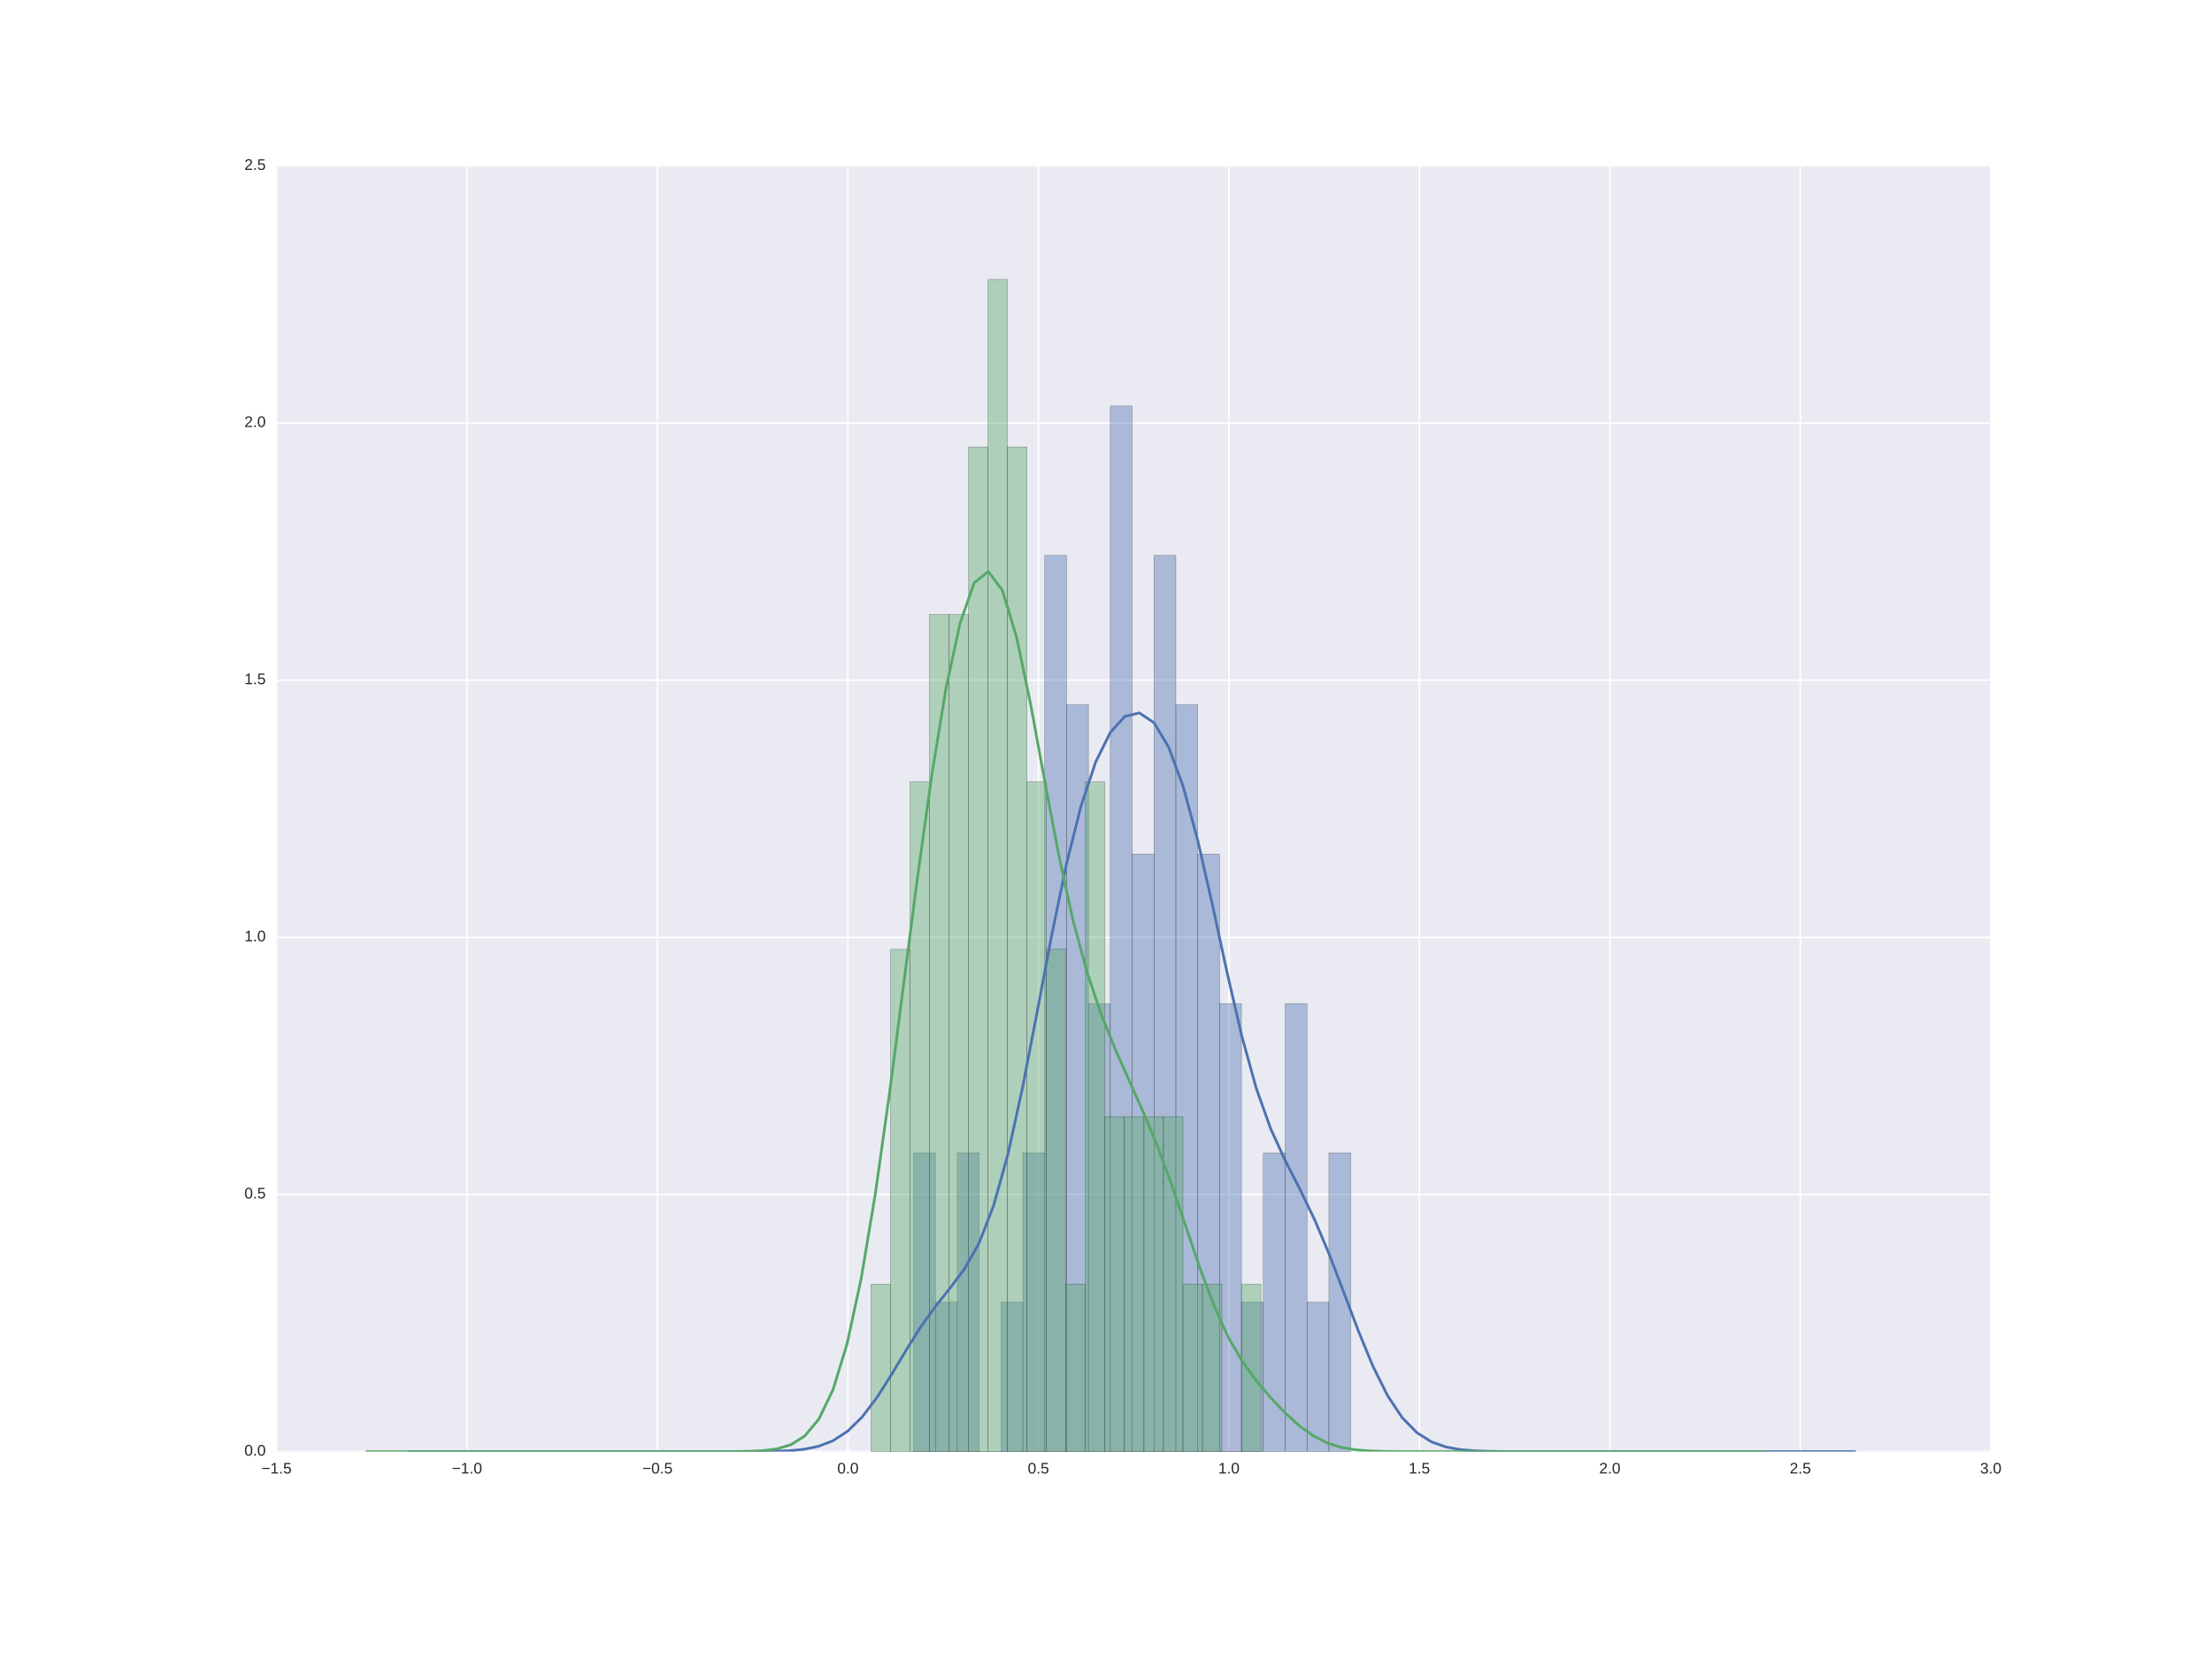 <?xml version="1.0" encoding="utf-8" standalone="no"?>
<!DOCTYPE svg PUBLIC "-//W3C//DTD SVG 1.1//EN"
  "http://www.w3.org/Graphics/SVG/1.1/DTD/svg11.dtd">
<!-- Created with matplotlib (http://matplotlib.org/) -->
<svg height="1080pt" version="1.1" viewBox="0 0 1440 1080" width="1440pt" xmlns="http://www.w3.org/2000/svg" xmlns:xlink="http://www.w3.org/1999/xlink">
 <defs>
  <style type="text/css">
*{stroke-linecap:butt;stroke-linejoin:round;stroke-miterlimit:100000;}
  </style>
 </defs>
 <g id="figure_1">
  <g id="patch_1">
   <path d="M 0 1080 
L 1440 1080 
L 1440 0 
L 0 0 
z
" style="fill:#ffffff;"/>
  </g>
  <g id="axes_1">
   <g id="patch_2">
    <path d="M 180 945 
L 1296 945 
L 1296 108 
L 180 108 
z
" style="fill:#eaeaf2;"/>
   </g>
   <g id="matplotlib.axis_1">
    <g id="xtick_1">
     <g id="line2d_1">
      <path clip-path="url(#pc057569fe7)" d="M 180 945 
L 180 108 
" style="fill:none;stroke:#ffffff;stroke-linecap:round;"/>
     </g>
     <g id="line2d_2">
      <defs>
       <path d="M 0 0 
L 0 0 
" id="m8077a3d434" style="stroke:#262626;"/>
      </defs>
      <g>
       <use style="fill:#262626;stroke:#262626;" x="180.0" xlink:href="#m8077a3d434" y="945.0"/>
      </g>
     </g>
     <g id="line2d_3">
      <g>
       <use style="fill:#262626;stroke:#262626;" x="180.0" xlink:href="#m8077a3d434" y="108.0"/>
      </g>
     </g>
     <g id="text_1">
      <!-- −1.5 -->
      <defs>
       <path d="M 9.125 0 
L 9.125 10.688 
L 18.656 10.688 
L 18.656 0 
z
" id="LiberationSans-2e"/>
       <path d="M 7.625 0 
L 7.625 7.469 
L 25.141 7.469 
L 25.141 60.406 
L 9.625 49.312 
L 9.625 57.625 
L 25.875 68.797 
L 33.984 68.797 
L 33.984 7.469 
L 50.734 7.469 
L 50.734 0 
z
" id="LiberationSans-31"/>
       <path d="M 51.422 22.406 
Q 51.422 17.234 49.859 12.938 
Q 48.297 8.641 45.219 5.531 
Q 42.141 2.438 37.578 0.719 
Q 33.016 -0.984 27 -0.984 
Q 21.578 -0.984 17.547 0.281 
Q 13.531 1.562 10.734 3.781 
Q 7.953 6 6.312 8.984 
Q 4.688 11.969 4 15.375 
L 12.891 16.406 
Q 13.422 14.453 14.391 12.625 
Q 15.375 10.797 17.062 9.344 
Q 18.75 7.906 21.219 7.047 
Q 23.688 6.203 27.203 6.203 
Q 30.609 6.203 33.391 7.25 
Q 36.188 8.297 38.156 10.344 
Q 40.141 12.406 41.203 15.375 
Q 42.281 18.359 42.281 22.219 
Q 42.281 25.391 41.25 28.047 
Q 40.234 30.719 38.328 32.641 
Q 36.422 34.578 33.656 35.641 
Q 30.906 36.719 27.391 36.719 
Q 25.203 36.719 23.344 36.328 
Q 21.484 35.938 19.891 35.25 
Q 18.312 34.578 17.016 33.672 
Q 15.719 32.766 14.594 31.781 
L 6 31.781 
L 8.297 68.797 
L 47.406 68.797 
L 47.406 61.328 
L 16.312 61.328 
L 14.984 39.5 
Q 17.328 41.312 20.844 42.594 
Q 24.359 43.891 29.203 43.891 
Q 34.328 43.891 38.422 42.328 
Q 42.531 40.766 45.406 37.906 
Q 48.297 35.062 49.859 31.109 
Q 51.422 27.156 51.422 22.406 
" id="LiberationSans-35"/>
       <path d="M 4.938 29.688 
L 4.938 36.812 
L 53.516 36.812 
L 53.516 29.688 
z
" id="LiberationSans-2212"/>
      </defs>
      <g style="fill:#262626;" transform="translate(170.13 959.247)scale(0.1 -0.1)">
       <use xlink:href="#LiberationSans-2212"/>
       <use x="58.398" xlink:href="#LiberationSans-31"/>
       <use x="114.014" xlink:href="#LiberationSans-2e"/>
       <use x="141.797" xlink:href="#LiberationSans-35"/>
      </g>
     </g>
    </g>
    <g id="xtick_2">
     <g id="line2d_4">
      <path clip-path="url(#pc057569fe7)" d="M 304 945 
L 304 108 
" style="fill:none;stroke:#ffffff;stroke-linecap:round;"/>
     </g>
     <g id="line2d_5">
      <g>
       <use style="fill:#262626;stroke:#262626;" x="304.0" xlink:href="#m8077a3d434" y="945.0"/>
      </g>
     </g>
     <g id="line2d_6">
      <g>
       <use style="fill:#262626;stroke:#262626;" x="304.0" xlink:href="#m8077a3d434" y="108.0"/>
      </g>
     </g>
     <g id="text_2">
      <!-- −1.0 -->
      <defs>
       <path d="M 51.703 34.422 
Q 51.703 24.516 49.828 17.75 
Q 47.953 10.984 44.703 6.812 
Q 41.453 2.641 37.062 0.828 
Q 32.672 -0.984 27.688 -0.984 
Q 22.656 -0.984 18.312 0.828 
Q 13.969 2.641 10.766 6.781 
Q 7.562 10.938 5.734 17.703 
Q 3.906 24.469 3.906 34.422 
Q 3.906 44.828 5.734 51.641 
Q 7.562 58.453 10.781 62.5 
Q 14.016 66.547 18.406 68.188 
Q 22.797 69.828 27.984 69.828 
Q 32.906 69.828 37.219 68.188 
Q 41.547 66.547 44.766 62.5 
Q 48 58.453 49.844 51.641 
Q 51.703 44.828 51.703 34.422 
M 42.781 34.422 
Q 42.781 42.625 41.797 48.062 
Q 40.828 53.516 38.922 56.766 
Q 37.016 60.016 34.25 61.359 
Q 31.5 62.703 27.984 62.703 
Q 24.266 62.703 21.438 61.328 
Q 18.609 59.969 16.672 56.719 
Q 14.75 53.469 13.766 48.016 
Q 12.797 42.578 12.797 34.422 
Q 12.797 26.516 13.797 21.094 
Q 14.797 15.672 16.719 12.375 
Q 18.656 9.078 21.438 7.641 
Q 24.219 6.203 27.781 6.203 
Q 31.25 6.203 34.031 7.641 
Q 36.812 9.078 38.734 12.375 
Q 40.672 15.672 41.719 21.094 
Q 42.781 26.516 42.781 34.422 
" id="LiberationSans-30"/>
      </defs>
      <g style="fill:#262626;" transform="translate(294.13 959.247)scale(0.1 -0.1)">
       <use xlink:href="#LiberationSans-2212"/>
       <use x="58.398" xlink:href="#LiberationSans-31"/>
       <use x="114.014" xlink:href="#LiberationSans-2e"/>
       <use x="141.797" xlink:href="#LiberationSans-30"/>
      </g>
     </g>
    </g>
    <g id="xtick_3">
     <g id="line2d_7">
      <path clip-path="url(#pc057569fe7)" d="M 428 945 
L 428 108 
" style="fill:none;stroke:#ffffff;stroke-linecap:round;"/>
     </g>
     <g id="line2d_8">
      <g>
       <use style="fill:#262626;stroke:#262626;" x="428.0" xlink:href="#m8077a3d434" y="945.0"/>
      </g>
     </g>
     <g id="line2d_9">
      <g>
       <use style="fill:#262626;stroke:#262626;" x="428.0" xlink:href="#m8077a3d434" y="108.0"/>
      </g>
     </g>
     <g id="text_3">
      <!-- −0.5 -->
      <g style="fill:#262626;" transform="translate(418.13 959.247)scale(0.1 -0.1)">
       <use xlink:href="#LiberationSans-2212"/>
       <use x="58.398" xlink:href="#LiberationSans-30"/>
       <use x="114.014" xlink:href="#LiberationSans-2e"/>
       <use x="141.797" xlink:href="#LiberationSans-35"/>
      </g>
     </g>
    </g>
    <g id="xtick_4">
     <g id="line2d_10">
      <path clip-path="url(#pc057569fe7)" d="M 552 945 
L 552 108 
" style="fill:none;stroke:#ffffff;stroke-linecap:round;"/>
     </g>
     <g id="line2d_11">
      <g>
       <use style="fill:#262626;stroke:#262626;" x="552.0" xlink:href="#m8077a3d434" y="945.0"/>
      </g>
     </g>
     <g id="line2d_12">
      <g>
       <use style="fill:#262626;stroke:#262626;" x="552.0" xlink:href="#m8077a3d434" y="108.0"/>
      </g>
     </g>
     <g id="text_4">
      <!-- 0.0 -->
      <g style="fill:#262626;" transform="translate(545.05 959.247)scale(0.1 -0.1)">
       <use xlink:href="#LiberationSans-30"/>
       <use x="55.615" xlink:href="#LiberationSans-2e"/>
       <use x="83.398" xlink:href="#LiberationSans-30"/>
      </g>
     </g>
    </g>
    <g id="xtick_5">
     <g id="line2d_13">
      <path clip-path="url(#pc057569fe7)" d="M 676 945 
L 676 108 
" style="fill:none;stroke:#ffffff;stroke-linecap:round;"/>
     </g>
     <g id="line2d_14">
      <g>
       <use style="fill:#262626;stroke:#262626;" x="676.0" xlink:href="#m8077a3d434" y="945.0"/>
      </g>
     </g>
     <g id="line2d_15">
      <g>
       <use style="fill:#262626;stroke:#262626;" x="676.0" xlink:href="#m8077a3d434" y="108.0"/>
      </g>
     </g>
     <g id="text_5">
      <!-- 0.5 -->
      <g style="fill:#262626;" transform="translate(669.05 959.247)scale(0.1 -0.1)">
       <use xlink:href="#LiberationSans-30"/>
       <use x="55.615" xlink:href="#LiberationSans-2e"/>
       <use x="83.398" xlink:href="#LiberationSans-35"/>
      </g>
     </g>
    </g>
    <g id="xtick_6">
     <g id="line2d_16">
      <path clip-path="url(#pc057569fe7)" d="M 800 945 
L 800 108 
" style="fill:none;stroke:#ffffff;stroke-linecap:round;"/>
     </g>
     <g id="line2d_17">
      <g>
       <use style="fill:#262626;stroke:#262626;" x="800.0" xlink:href="#m8077a3d434" y="945.0"/>
      </g>
     </g>
     <g id="line2d_18">
      <g>
       <use style="fill:#262626;stroke:#262626;" x="800.0" xlink:href="#m8077a3d434" y="108.0"/>
      </g>
     </g>
     <g id="text_6">
      <!-- 1.0 -->
      <g style="fill:#262626;" transform="translate(793.05 959.247)scale(0.1 -0.1)">
       <use xlink:href="#LiberationSans-31"/>
       <use x="55.615" xlink:href="#LiberationSans-2e"/>
       <use x="83.398" xlink:href="#LiberationSans-30"/>
      </g>
     </g>
    </g>
    <g id="xtick_7">
     <g id="line2d_19">
      <path clip-path="url(#pc057569fe7)" d="M 924 945 
L 924 108 
" style="fill:none;stroke:#ffffff;stroke-linecap:round;"/>
     </g>
     <g id="line2d_20">
      <g>
       <use style="fill:#262626;stroke:#262626;" x="924.0" xlink:href="#m8077a3d434" y="945.0"/>
      </g>
     </g>
     <g id="line2d_21">
      <g>
       <use style="fill:#262626;stroke:#262626;" x="924.0" xlink:href="#m8077a3d434" y="108.0"/>
      </g>
     </g>
     <g id="text_7">
      <!-- 1.5 -->
      <g style="fill:#262626;" transform="translate(917.05 959.247)scale(0.1 -0.1)">
       <use xlink:href="#LiberationSans-31"/>
       <use x="55.615" xlink:href="#LiberationSans-2e"/>
       <use x="83.398" xlink:href="#LiberationSans-35"/>
      </g>
     </g>
    </g>
    <g id="xtick_8">
     <g id="line2d_22">
      <path clip-path="url(#pc057569fe7)" d="M 1048 945 
L 1048 108 
" style="fill:none;stroke:#ffffff;stroke-linecap:round;"/>
     </g>
     <g id="line2d_23">
      <g>
       <use style="fill:#262626;stroke:#262626;" x="1048.0" xlink:href="#m8077a3d434" y="945.0"/>
      </g>
     </g>
     <g id="line2d_24">
      <g>
       <use style="fill:#262626;stroke:#262626;" x="1048.0" xlink:href="#m8077a3d434" y="108.0"/>
      </g>
     </g>
     <g id="text_8">
      <!-- 2.0 -->
      <defs>
       <path d="M 5.031 0 
L 5.031 6.203 
Q 7.516 11.922 11.109 16.281 
Q 14.703 20.656 18.656 24.188 
Q 22.609 27.734 26.484 30.766 
Q 30.375 33.797 33.5 36.812 
Q 36.625 39.844 38.547 43.156 
Q 40.484 46.484 40.484 50.688 
Q 40.484 53.609 39.594 55.828 
Q 38.719 58.062 37.062 59.562 
Q 35.406 61.078 33.078 61.828 
Q 30.766 62.594 27.938 62.594 
Q 25.297 62.594 22.969 61.859 
Q 20.656 61.141 18.844 59.672 
Q 17.047 58.203 15.891 56.031 
Q 14.75 53.859 14.406 50.984 
L 5.422 51.812 
Q 5.859 55.516 7.469 58.781 
Q 9.078 62.062 11.906 64.531 
Q 14.75 67 18.719 68.406 
Q 22.703 69.828 27.938 69.828 
Q 33.062 69.828 37.062 68.609 
Q 41.062 67.391 43.812 64.984 
Q 46.578 62.594 48.047 59.078 
Q 49.516 55.562 49.516 50.984 
Q 49.516 47.516 48.266 44.391 
Q 47.016 41.266 44.938 38.422 
Q 42.875 35.594 40.141 32.953 
Q 37.406 30.328 34.422 27.812 
Q 31.453 25.297 28.422 22.828 
Q 25.391 20.359 22.719 17.859 
Q 20.062 15.375 17.969 12.812 
Q 15.875 10.25 14.703 7.469 
L 50.594 7.469 
L 50.594 0 
z
" id="LiberationSans-32"/>
      </defs>
      <g style="fill:#262626;" transform="translate(1041.05 959.247)scale(0.1 -0.1)">
       <use xlink:href="#LiberationSans-32"/>
       <use x="55.615" xlink:href="#LiberationSans-2e"/>
       <use x="83.398" xlink:href="#LiberationSans-30"/>
      </g>
     </g>
    </g>
    <g id="xtick_9">
     <g id="line2d_25">
      <path clip-path="url(#pc057569fe7)" d="M 1172 945 
L 1172 108 
" style="fill:none;stroke:#ffffff;stroke-linecap:round;"/>
     </g>
     <g id="line2d_26">
      <g>
       <use style="fill:#262626;stroke:#262626;" x="1172.0" xlink:href="#m8077a3d434" y="945.0"/>
      </g>
     </g>
     <g id="line2d_27">
      <g>
       <use style="fill:#262626;stroke:#262626;" x="1172.0" xlink:href="#m8077a3d434" y="108.0"/>
      </g>
     </g>
     <g id="text_9">
      <!-- 2.5 -->
      <g style="fill:#262626;" transform="translate(1165.05 959.247)scale(0.1 -0.1)">
       <use xlink:href="#LiberationSans-32"/>
       <use x="55.615" xlink:href="#LiberationSans-2e"/>
       <use x="83.398" xlink:href="#LiberationSans-35"/>
      </g>
     </g>
    </g>
    <g id="xtick_10">
     <g id="line2d_28">
      <path clip-path="url(#pc057569fe7)" d="M 1296 945 
L 1296 108 
" style="fill:none;stroke:#ffffff;stroke-linecap:round;"/>
     </g>
     <g id="line2d_29">
      <g>
       <use style="fill:#262626;stroke:#262626;" x="1296.0" xlink:href="#m8077a3d434" y="945.0"/>
      </g>
     </g>
     <g id="line2d_30">
      <g>
       <use style="fill:#262626;stroke:#262626;" x="1296.0" xlink:href="#m8077a3d434" y="108.0"/>
      </g>
     </g>
     <g id="text_10">
      <!-- 3.0 -->
      <defs>
       <path d="M 51.219 19 
Q 51.219 14.266 49.672 10.547 
Q 48.141 6.844 45.188 4.266 
Q 42.234 1.703 37.859 0.359 
Q 33.5 -0.984 27.875 -0.984 
Q 21.484 -0.984 17.109 0.609 
Q 12.75 2.203 9.906 4.812 
Q 7.078 7.422 5.656 10.766 
Q 4.25 14.109 3.812 17.672 
L 12.891 18.5 
Q 13.281 15.766 14.328 13.516 
Q 15.375 11.281 17.188 9.672 
Q 19 8.062 21.625 7.172 
Q 24.266 6.297 27.875 6.297 
Q 34.516 6.297 38.297 9.562 
Q 42.094 12.844 42.094 19.281 
Q 42.094 23.094 40.406 25.406 
Q 38.719 27.734 36.203 29.031 
Q 33.688 30.328 30.734 30.766 
Q 27.781 31.203 25.297 31.203 
L 20.312 31.203 
L 20.312 38.812 
L 25.094 38.812 
Q 27.594 38.812 30.266 39.328 
Q 32.953 39.844 35.172 41.188 
Q 37.406 42.531 38.844 44.828 
Q 40.281 47.125 40.281 50.688 
Q 40.281 56.203 37.031 59.391 
Q 33.797 62.594 27.391 62.594 
Q 21.578 62.594 17.984 59.609 
Q 14.406 56.641 13.812 51.219 
L 4.984 51.906 
Q 5.516 56.453 7.469 59.812 
Q 9.422 63.188 12.422 65.406 
Q 15.438 67.625 19.281 68.719 
Q 23.141 69.828 27.484 69.828 
Q 33.25 69.828 37.391 68.375 
Q 41.547 66.938 44.188 64.469 
Q 46.828 62.016 48.062 58.688 
Q 49.312 55.375 49.312 51.609 
Q 49.312 48.578 48.484 45.938 
Q 47.656 43.312 45.891 41.203 
Q 44.141 39.109 41.422 37.594 
Q 38.719 36.078 34.906 35.297 
L 34.906 35.109 
Q 39.062 34.672 42.141 33.219 
Q 45.219 31.781 47.219 29.625 
Q 49.219 27.484 50.219 24.75 
Q 51.219 22.016 51.219 19 
" id="LiberationSans-33"/>
      </defs>
      <g style="fill:#262626;" transform="translate(1289.05 959.247)scale(0.1 -0.1)">
       <use xlink:href="#LiberationSans-33"/>
       <use x="55.615" xlink:href="#LiberationSans-2e"/>
       <use x="83.398" xlink:href="#LiberationSans-30"/>
      </g>
     </g>
    </g>
   </g>
   <g id="matplotlib.axis_2">
    <g id="ytick_1">
     <g id="line2d_31">
      <path clip-path="url(#pc057569fe7)" d="M 180 945 
L 1296 945 
" style="fill:none;stroke:#ffffff;stroke-linecap:round;"/>
     </g>
     <g id="line2d_32">
      <g>
       <use style="fill:#262626;stroke:#262626;" x="180.0" xlink:href="#m8077a3d434" y="945.0"/>
      </g>
     </g>
     <g id="line2d_33">
      <g>
       <use style="fill:#262626;stroke:#262626;" x="1296.0" xlink:href="#m8077a3d434" y="945.0"/>
      </g>
     </g>
     <g id="text_11">
      <!-- 0.0 -->
      <g style="fill:#262626;" transform="translate(159.1 947.586)scale(0.1 -0.1)">
       <use xlink:href="#LiberationSans-30"/>
       <use x="55.615" xlink:href="#LiberationSans-2e"/>
       <use x="83.398" xlink:href="#LiberationSans-30"/>
      </g>
     </g>
    </g>
    <g id="ytick_2">
     <g id="line2d_34">
      <path clip-path="url(#pc057569fe7)" d="M 180 777.6 
L 1296 777.6 
" style="fill:none;stroke:#ffffff;stroke-linecap:round;"/>
     </g>
     <g id="line2d_35">
      <g>
       <use style="fill:#262626;stroke:#262626;" x="180.0" xlink:href="#m8077a3d434" y="777.6"/>
      </g>
     </g>
     <g id="line2d_36">
      <g>
       <use style="fill:#262626;stroke:#262626;" x="1296.0" xlink:href="#m8077a3d434" y="777.6"/>
      </g>
     </g>
     <g id="text_12">
      <!-- 0.5 -->
      <g style="fill:#262626;" transform="translate(159.1 780.186)scale(0.1 -0.1)">
       <use xlink:href="#LiberationSans-30"/>
       <use x="55.615" xlink:href="#LiberationSans-2e"/>
       <use x="83.398" xlink:href="#LiberationSans-35"/>
      </g>
     </g>
    </g>
    <g id="ytick_3">
     <g id="line2d_37">
      <path clip-path="url(#pc057569fe7)" d="M 180 610.2 
L 1296 610.2 
" style="fill:none;stroke:#ffffff;stroke-linecap:round;"/>
     </g>
     <g id="line2d_38">
      <g>
       <use style="fill:#262626;stroke:#262626;" x="180.0" xlink:href="#m8077a3d434" y="610.2"/>
      </g>
     </g>
     <g id="line2d_39">
      <g>
       <use style="fill:#262626;stroke:#262626;" x="1296.0" xlink:href="#m8077a3d434" y="610.2"/>
      </g>
     </g>
     <g id="text_13">
      <!-- 1.0 -->
      <g style="fill:#262626;" transform="translate(159.1 612.786)scale(0.1 -0.1)">
       <use xlink:href="#LiberationSans-31"/>
       <use x="55.615" xlink:href="#LiberationSans-2e"/>
       <use x="83.398" xlink:href="#LiberationSans-30"/>
      </g>
     </g>
    </g>
    <g id="ytick_4">
     <g id="line2d_40">
      <path clip-path="url(#pc057569fe7)" d="M 180 442.8 
L 1296 442.8 
" style="fill:none;stroke:#ffffff;stroke-linecap:round;"/>
     </g>
     <g id="line2d_41">
      <g>
       <use style="fill:#262626;stroke:#262626;" x="180.0" xlink:href="#m8077a3d434" y="442.8"/>
      </g>
     </g>
     <g id="line2d_42">
      <g>
       <use style="fill:#262626;stroke:#262626;" x="1296.0" xlink:href="#m8077a3d434" y="442.8"/>
      </g>
     </g>
     <g id="text_14">
      <!-- 1.5 -->
      <g style="fill:#262626;" transform="translate(159.1 445.386)scale(0.1 -0.1)">
       <use xlink:href="#LiberationSans-31"/>
       <use x="55.615" xlink:href="#LiberationSans-2e"/>
       <use x="83.398" xlink:href="#LiberationSans-35"/>
      </g>
     </g>
    </g>
    <g id="ytick_5">
     <g id="line2d_43">
      <path clip-path="url(#pc057569fe7)" d="M 180 275.4 
L 1296 275.4 
" style="fill:none;stroke:#ffffff;stroke-linecap:round;"/>
     </g>
     <g id="line2d_44">
      <g>
       <use style="fill:#262626;stroke:#262626;" x="180.0" xlink:href="#m8077a3d434" y="275.4"/>
      </g>
     </g>
     <g id="line2d_45">
      <g>
       <use style="fill:#262626;stroke:#262626;" x="1296.0" xlink:href="#m8077a3d434" y="275.4"/>
      </g>
     </g>
     <g id="text_15">
      <!-- 2.0 -->
      <g style="fill:#262626;" transform="translate(159.1 277.986)scale(0.1 -0.1)">
       <use xlink:href="#LiberationSans-32"/>
       <use x="55.615" xlink:href="#LiberationSans-2e"/>
       <use x="83.398" xlink:href="#LiberationSans-30"/>
      </g>
     </g>
    </g>
    <g id="ytick_6">
     <g id="line2d_46">
      <path clip-path="url(#pc057569fe7)" d="M 180 108 
L 1296 108 
" style="fill:none;stroke:#ffffff;stroke-linecap:round;"/>
     </g>
     <g id="line2d_47">
      <g>
       <use style="fill:#262626;stroke:#262626;" x="180.0" xlink:href="#m8077a3d434" y="108.0"/>
      </g>
     </g>
     <g id="line2d_48">
      <g>
       <use style="fill:#262626;stroke:#262626;" x="1296.0" xlink:href="#m8077a3d434" y="108.0"/>
      </g>
     </g>
     <g id="text_16">
      <!-- 2.5 -->
      <g style="fill:#262626;" transform="translate(159.1 110.586)scale(0.1 -0.1)">
       <use xlink:href="#LiberationSans-32"/>
       <use x="55.615" xlink:href="#LiberationSans-2e"/>
       <use x="83.398" xlink:href="#LiberationSans-35"/>
      </g>
     </g>
    </g>
   </g>
   <g id="patch_3">
    <path clip-path="url(#pc057569fe7)" d="M 594.714 945 
L 608.946 945 
L 608.946 750.52 
L 594.714 750.52 
z
" style="fill:#4c72b0;opacity:0.4;stroke:#000000;stroke-linejoin:miter;stroke-width:0.3;"/>
   </g>
   <g id="patch_4">
    <path clip-path="url(#pc057569fe7)" d="M 608.946 945 
L 623.177 945 
L 623.177 847.76 
L 608.946 847.76 
z
" style="fill:#4c72b0;opacity:0.4;stroke:#000000;stroke-linejoin:miter;stroke-width:0.3;"/>
   </g>
   <g id="patch_5">
    <path clip-path="url(#pc057569fe7)" d="M 623.177 945 
L 637.408 945 
L 637.408 750.52 
L 623.177 750.52 
z
" style="fill:#4c72b0;opacity:0.4;stroke:#000000;stroke-linejoin:miter;stroke-width:0.3;"/>
   </g>
   <g id="patch_6">
    <path clip-path="url(#pc057569fe7)" d="M 637.408 945 
L 651.639 945 
L 651.639 945 
L 637.408 945 
z
" style="fill:#4c72b0;opacity:0.4;stroke:#000000;stroke-linejoin:miter;stroke-width:0.3;"/>
   </g>
   <g id="patch_7">
    <path clip-path="url(#pc057569fe7)" d="M 651.639 945 
L 665.87 945 
L 665.87 847.76 
L 651.639 847.76 
z
" style="fill:#4c72b0;opacity:0.4;stroke:#000000;stroke-linejoin:miter;stroke-width:0.3;"/>
   </g>
   <g id="patch_8">
    <path clip-path="url(#pc057569fe7)" d="M 665.87 945 
L 680.102 945 
L 680.102 750.52 
L 665.87 750.52 
z
" style="fill:#4c72b0;opacity:0.4;stroke:#000000;stroke-linejoin:miter;stroke-width:0.3;"/>
   </g>
   <g id="patch_9">
    <path clip-path="url(#pc057569fe7)" d="M 680.102 945 
L 694.333 945 
L 694.333 361.56 
L 680.102 361.56 
z
" style="fill:#4c72b0;opacity:0.4;stroke:#000000;stroke-linejoin:miter;stroke-width:0.3;"/>
   </g>
   <g id="patch_10">
    <path clip-path="url(#pc057569fe7)" d="M 694.333 945 
L 708.564 945 
L 708.564 458.8 
L 694.333 458.8 
z
" style="fill:#4c72b0;opacity:0.4;stroke:#000000;stroke-linejoin:miter;stroke-width:0.3;"/>
   </g>
   <g id="patch_11">
    <path clip-path="url(#pc057569fe7)" d="M 708.564 945 
L 722.795 945 
L 722.795 653.28 
L 708.564 653.28 
z
" style="fill:#4c72b0;opacity:0.4;stroke:#000000;stroke-linejoin:miter;stroke-width:0.3;"/>
   </g>
   <g id="patch_12">
    <path clip-path="url(#pc057569fe7)" d="M 722.795 945 
L 737.026 945 
L 737.026 264.321 
L 722.795 264.321 
z
" style="fill:#4c72b0;opacity:0.4;stroke:#000000;stroke-linejoin:miter;stroke-width:0.3;"/>
   </g>
   <g id="patch_13">
    <path clip-path="url(#pc057569fe7)" d="M 737.026 945 
L 751.258 945 
L 751.258 556.04 
L 737.026 556.04 
z
" style="fill:#4c72b0;opacity:0.4;stroke:#000000;stroke-linejoin:miter;stroke-width:0.3;"/>
   </g>
   <g id="patch_14">
    <path clip-path="url(#pc057569fe7)" d="M 751.258 945 
L 765.489 945 
L 765.489 361.56 
L 751.258 361.56 
z
" style="fill:#4c72b0;opacity:0.4;stroke:#000000;stroke-linejoin:miter;stroke-width:0.3;"/>
   </g>
   <g id="patch_15">
    <path clip-path="url(#pc057569fe7)" d="M 765.489 945 
L 779.72 945 
L 779.72 458.8 
L 765.489 458.8 
z
" style="fill:#4c72b0;opacity:0.4;stroke:#000000;stroke-linejoin:miter;stroke-width:0.3;"/>
   </g>
   <g id="patch_16">
    <path clip-path="url(#pc057569fe7)" d="M 779.72 945 
L 793.951 945 
L 793.951 556.04 
L 779.72 556.04 
z
" style="fill:#4c72b0;opacity:0.4;stroke:#000000;stroke-linejoin:miter;stroke-width:0.3;"/>
   </g>
   <g id="patch_17">
    <path clip-path="url(#pc057569fe7)" d="M 793.951 945 
L 808.182 945 
L 808.182 653.28 
L 793.951 653.28 
z
" style="fill:#4c72b0;opacity:0.4;stroke:#000000;stroke-linejoin:miter;stroke-width:0.3;"/>
   </g>
   <g id="patch_18">
    <path clip-path="url(#pc057569fe7)" d="M 808.182 945 
L 822.414 945 
L 822.414 847.76 
L 808.182 847.76 
z
" style="fill:#4c72b0;opacity:0.4;stroke:#000000;stroke-linejoin:miter;stroke-width:0.3;"/>
   </g>
   <g id="patch_19">
    <path clip-path="url(#pc057569fe7)" d="M 822.414 945 
L 836.645 945 
L 836.645 750.52 
L 822.414 750.52 
z
" style="fill:#4c72b0;opacity:0.4;stroke:#000000;stroke-linejoin:miter;stroke-width:0.3;"/>
   </g>
   <g id="patch_20">
    <path clip-path="url(#pc057569fe7)" d="M 836.645 945 
L 850.876 945 
L 850.876 653.28 
L 836.645 653.28 
z
" style="fill:#4c72b0;opacity:0.4;stroke:#000000;stroke-linejoin:miter;stroke-width:0.3;"/>
   </g>
   <g id="patch_21">
    <path clip-path="url(#pc057569fe7)" d="M 850.876 945 
L 865.107 945 
L 865.107 847.76 
L 850.876 847.76 
z
" style="fill:#4c72b0;opacity:0.4;stroke:#000000;stroke-linejoin:miter;stroke-width:0.3;"/>
   </g>
   <g id="patch_22">
    <path clip-path="url(#pc057569fe7)" d="M 865.107 945 
L 879.338 945 
L 879.338 750.52 
L 865.107 750.52 
z
" style="fill:#4c72b0;opacity:0.4;stroke:#000000;stroke-linejoin:miter;stroke-width:0.3;"/>
   </g>
   <g id="patch_23">
    <path clip-path="url(#pc057569fe7)" d="M 566.985 945 
L 579.679 945 
L 579.679 835.991 
L 566.985 835.991 
z
" style="fill:#55a868;opacity:0.4;stroke:#000000;stroke-linejoin:miter;stroke-width:0.3;"/>
   </g>
   <g id="patch_24">
    <path clip-path="url(#pc057569fe7)" d="M 579.679 945 
L 592.374 945 
L 592.374 617.972 
L 579.679 617.972 
z
" style="fill:#55a868;opacity:0.4;stroke:#000000;stroke-linejoin:miter;stroke-width:0.3;"/>
   </g>
   <g id="patch_25">
    <path clip-path="url(#pc057569fe7)" d="M 592.374 945 
L 605.069 945 
L 605.069 508.962 
L 592.374 508.962 
z
" style="fill:#55a868;opacity:0.4;stroke:#000000;stroke-linejoin:miter;stroke-width:0.3;"/>
   </g>
   <g id="patch_26">
    <path clip-path="url(#pc057569fe7)" d="M 605.069 945 
L 617.763 945 
L 617.763 399.953 
L 605.069 399.953 
z
" style="fill:#55a868;opacity:0.4;stroke:#000000;stroke-linejoin:miter;stroke-width:0.3;"/>
   </g>
   <g id="patch_27">
    <path clip-path="url(#pc057569fe7)" d="M 617.763 945 
L 630.458 945 
L 630.458 399.953 
L 617.763 399.953 
z
" style="fill:#55a868;opacity:0.4;stroke:#000000;stroke-linejoin:miter;stroke-width:0.3;"/>
   </g>
   <g id="patch_28">
    <path clip-path="url(#pc057569fe7)" d="M 630.458 945 
L 643.153 945 
L 643.153 290.943 
L 630.458 290.943 
z
" style="fill:#55a868;opacity:0.4;stroke:#000000;stroke-linejoin:miter;stroke-width:0.3;"/>
   </g>
   <g id="patch_29">
    <path clip-path="url(#pc057569fe7)" d="M 643.153 945 
L 655.847 945 
L 655.847 181.934 
L 643.153 181.934 
z
" style="fill:#55a868;opacity:0.4;stroke:#000000;stroke-linejoin:miter;stroke-width:0.3;"/>
   </g>
   <g id="patch_30">
    <path clip-path="url(#pc057569fe7)" d="M 655.847 945 
L 668.542 945 
L 668.542 290.943 
L 655.847 290.943 
z
" style="fill:#55a868;opacity:0.4;stroke:#000000;stroke-linejoin:miter;stroke-width:0.3;"/>
   </g>
   <g id="patch_31">
    <path clip-path="url(#pc057569fe7)" d="M 668.542 945 
L 681.237 945 
L 681.237 508.962 
L 668.542 508.962 
z
" style="fill:#55a868;opacity:0.4;stroke:#000000;stroke-linejoin:miter;stroke-width:0.3;"/>
   </g>
   <g id="patch_32">
    <path clip-path="url(#pc057569fe7)" d="M 681.237 945 
L 693.931 945 
L 693.931 617.972 
L 681.237 617.972 
z
" style="fill:#55a868;opacity:0.4;stroke:#000000;stroke-linejoin:miter;stroke-width:0.3;"/>
   </g>
   <g id="patch_33">
    <path clip-path="url(#pc057569fe7)" d="M 693.931 945 
L 706.626 945 
L 706.626 835.991 
L 693.931 835.991 
z
" style="fill:#55a868;opacity:0.4;stroke:#000000;stroke-linejoin:miter;stroke-width:0.3;"/>
   </g>
   <g id="patch_34">
    <path clip-path="url(#pc057569fe7)" d="M 706.626 945 
L 719.321 945 
L 719.321 508.962 
L 706.626 508.962 
z
" style="fill:#55a868;opacity:0.4;stroke:#000000;stroke-linejoin:miter;stroke-width:0.3;"/>
   </g>
   <g id="patch_35">
    <path clip-path="url(#pc057569fe7)" d="M 719.321 945 
L 732.016 945 
L 732.016 726.981 
L 719.321 726.981 
z
" style="fill:#55a868;opacity:0.4;stroke:#000000;stroke-linejoin:miter;stroke-width:0.3;"/>
   </g>
   <g id="patch_36">
    <path clip-path="url(#pc057569fe7)" d="M 732.016 945 
L 744.71 945 
L 744.71 726.981 
L 732.016 726.981 
z
" style="fill:#55a868;opacity:0.4;stroke:#000000;stroke-linejoin:miter;stroke-width:0.3;"/>
   </g>
   <g id="patch_37">
    <path clip-path="url(#pc057569fe7)" d="M 744.71 945 
L 757.405 945 
L 757.405 726.981 
L 744.71 726.981 
z
" style="fill:#55a868;opacity:0.4;stroke:#000000;stroke-linejoin:miter;stroke-width:0.3;"/>
   </g>
   <g id="patch_38">
    <path clip-path="url(#pc057569fe7)" d="M 757.405 945 
L 770.1 945 
L 770.1 726.981 
L 757.405 726.981 
z
" style="fill:#55a868;opacity:0.4;stroke:#000000;stroke-linejoin:miter;stroke-width:0.3;"/>
   </g>
   <g id="patch_39">
    <path clip-path="url(#pc057569fe7)" d="M 770.1 945 
L 782.794 945 
L 782.794 835.991 
L 770.1 835.991 
z
" style="fill:#55a868;opacity:0.4;stroke:#000000;stroke-linejoin:miter;stroke-width:0.3;"/>
   </g>
   <g id="patch_40">
    <path clip-path="url(#pc057569fe7)" d="M 782.794 945 
L 795.489 945 
L 795.489 835.991 
L 782.794 835.991 
z
" style="fill:#55a868;opacity:0.4;stroke:#000000;stroke-linejoin:miter;stroke-width:0.3;"/>
   </g>
   <g id="patch_41">
    <path clip-path="url(#pc057569fe7)" d="M 795.489 945 
L 808.184 945 
L 808.184 945 
L 795.489 945 
z
" style="fill:#55a868;opacity:0.4;stroke:#000000;stroke-linejoin:miter;stroke-width:0.3;"/>
   </g>
   <g id="patch_42">
    <path clip-path="url(#pc057569fe7)" d="M 808.184 945 
L 820.878 945 
L 820.878 835.991 
L 808.184 835.991 
z
" style="fill:#55a868;opacity:0.4;stroke:#000000;stroke-linejoin:miter;stroke-width:0.3;"/>
   </g>
   <g id="line2d_49">
    <path clip-path="url(#pc057569fe7)" d="M 266.662 945 
L 276.165 945 
L 285.667 945 
L 295.169 945 
L 304.672 945 
L 314.174 945 
L 323.676 945 
L 333.179 945 
L 342.681 945 
L 352.183 945 
L 361.685 945 
L 371.188 945 
L 380.69 945 
L 390.192 945 
L 399.695 945 
L 409.197 945 
L 418.699 945 
L 428.202 945 
L 437.704 945 
L 447.206 945 
L 456.708 945 
L 466.211 944.999 
L 475.713 944.995 
L 485.215 944.98 
L 494.718 944.931 
L 504.22 944.786 
L 513.722 944.403 
L 523.225 943.494 
L 532.727 941.569 
L 542.229 937.924 
L 551.731 931.761 
L 561.234 922.467 
L 570.736 909.979 
L 580.238 895.053 
L 589.741 879.179 
L 599.243 864.05 
L 608.745 850.722 
L 618.248 838.815 
L 627.75 826.209 
L 637.252 809.483 
L 646.754 785.109 
L 656.257 750.983 
L 665.759 707.625 
L 675.261 658.361 
L 684.764 608.284 
L 694.266 562.501 
L 703.768 524.596 
L 713.271 496.083 
L 722.773 476.886 
L 732.275 466.353 
L 741.778 464.125 
L 751.28 470.529 
L 760.782 486.365 
L 770.284 512.181 
L 779.787 547.292 
L 789.289 589.053 
L 798.791 632.994 
L 808.294 674.048 
L 817.796 708.411 
L 827.298 735.027 
L 836.801 755.788 
L 846.303 774.305 
L 855.805 793.985 
L 865.307 816.495 
L 874.81 841.335 
L 884.312 866.479 
L 893.814 889.504 
L 903.317 908.566 
L 912.819 922.866 
L 922.321 932.601 
L 931.824 938.618 
L 941.326 941.992 
L 950.828 943.706 
L 960.33 944.494 
L 969.833 944.82 
L 979.335 944.942 
L 988.837 944.983 
L 998.34 944.996 
L 1007.842 944.999 
L 1017.344 945 
L 1026.847 945 
L 1036.349 945 
L 1045.851 945 
L 1055.353 945 
L 1064.856 945 
L 1074.358 945 
L 1083.86 945 
L 1093.363 945 
L 1102.865 945 
L 1112.367 945 
L 1121.87 945 
L 1131.372 945 
L 1140.874 945 
L 1150.376 945 
L 1159.879 945 
L 1169.381 945 
L 1178.883 945 
L 1188.386 945 
L 1197.888 945 
L 1207.39 945 
" style="fill:none;stroke:#4c72b0;stroke-linecap:round;stroke-width:1.75;"/>
   </g>
   <g id="line2d_50">
    <path clip-path="url(#pc057569fe7)" d="M 238.933 945 
L 248.125 945 
L 257.317 945 
L 266.508 945 
L 275.7 945 
L 284.892 945 
L 294.084 945 
L 303.276 945 
L 312.468 945 
L 321.66 945 
L 330.852 945 
L 340.044 945 
L 349.235 945 
L 358.427 945 
L 367.619 945 
L 376.811 945 
L 386.003 945 
L 395.195 945 
L 404.387 945 
L 413.579 945 
L 422.771 945 
L 431.963 945 
L 441.154 945 
L 450.346 944.999 
L 459.538 944.997 
L 468.73 944.987 
L 477.922 944.946 
L 487.114 944.807 
L 496.306 944.389 
L 505.498 943.266 
L 514.69 940.583 
L 523.881 934.844 
L 533.073 923.819 
L 542.265 904.72 
L 551.457 874.782 
L 560.649 832.203 
L 569.841 777.084 
L 579.033 711.899 
L 588.225 641.12 
L 597.417 570.192 
L 606.608 504.42 
L 615.8 448.34 
L 624.992 405.662 
L 634.184 379.447 
L 643.376 372.024 
L 652.568 384.324 
L 661.76 414.77 
L 670.952 458.587 
L 680.144 508.514 
L 689.336 557.067 
L 698.527 599.122 
L 707.719 633.137 
L 716.911 660.391 
L 726.103 683.246 
L 735.295 703.951 
L 744.487 724.494 
L 753.679 746.673 
L 762.871 771.562 
L 772.063 798.662 
L 781.254 825.823 
L 790.446 850.363 
L 799.638 870.566 
L 808.83 886.407 
L 818.022 899.08 
L 827.214 909.917 
L 836.406 919.576 
L 845.598 927.949 
L 854.79 934.607 
L 863.982 939.314 
L 873.173 942.23 
L 882.365 943.805 
L 891.557 944.545 
L 900.749 944.847 
L 909.941 944.955 
L 919.133 944.988 
L 928.325 944.997 
L 937.517 944.999 
L 946.709 945 
L 955.9 945 
L 965.092 945 
L 974.284 945 
L 983.476 945 
L 992.668 945 
L 1001.86 945 
L 1011.052 945 
L 1020.244 945 
L 1029.436 945 
L 1038.627 945 
L 1047.819 945 
L 1057.011 945 
L 1066.203 945 
L 1075.395 945 
L 1084.587 945 
L 1093.779 945 
L 1102.971 945 
L 1112.163 945 
L 1121.355 945 
L 1130.546 945 
L 1139.738 945 
L 1148.93 945 
" style="fill:none;stroke:#55a868;stroke-linecap:round;stroke-width:1.75;"/>
   </g>
   <g id="patch_43">
    <path d="M 180 945 
L 180 108 
" style="fill:none;"/>
   </g>
   <g id="patch_44">
    <path d="M 180 108 
L 1296 108 
" style="fill:none;"/>
   </g>
   <g id="patch_45">
    <path d="M 1296 945 
L 1296 108 
" style="fill:none;"/>
   </g>
   <g id="patch_46">
    <path d="M 180 945 
L 1296 945 
" style="fill:none;"/>
   </g>
  </g>
 </g>
 <defs>
  <clipPath id="pc057569fe7">
   <rect height="837.0" width="1116.0" x="180.0" y="108.0"/>
  </clipPath>
 </defs>
</svg>
